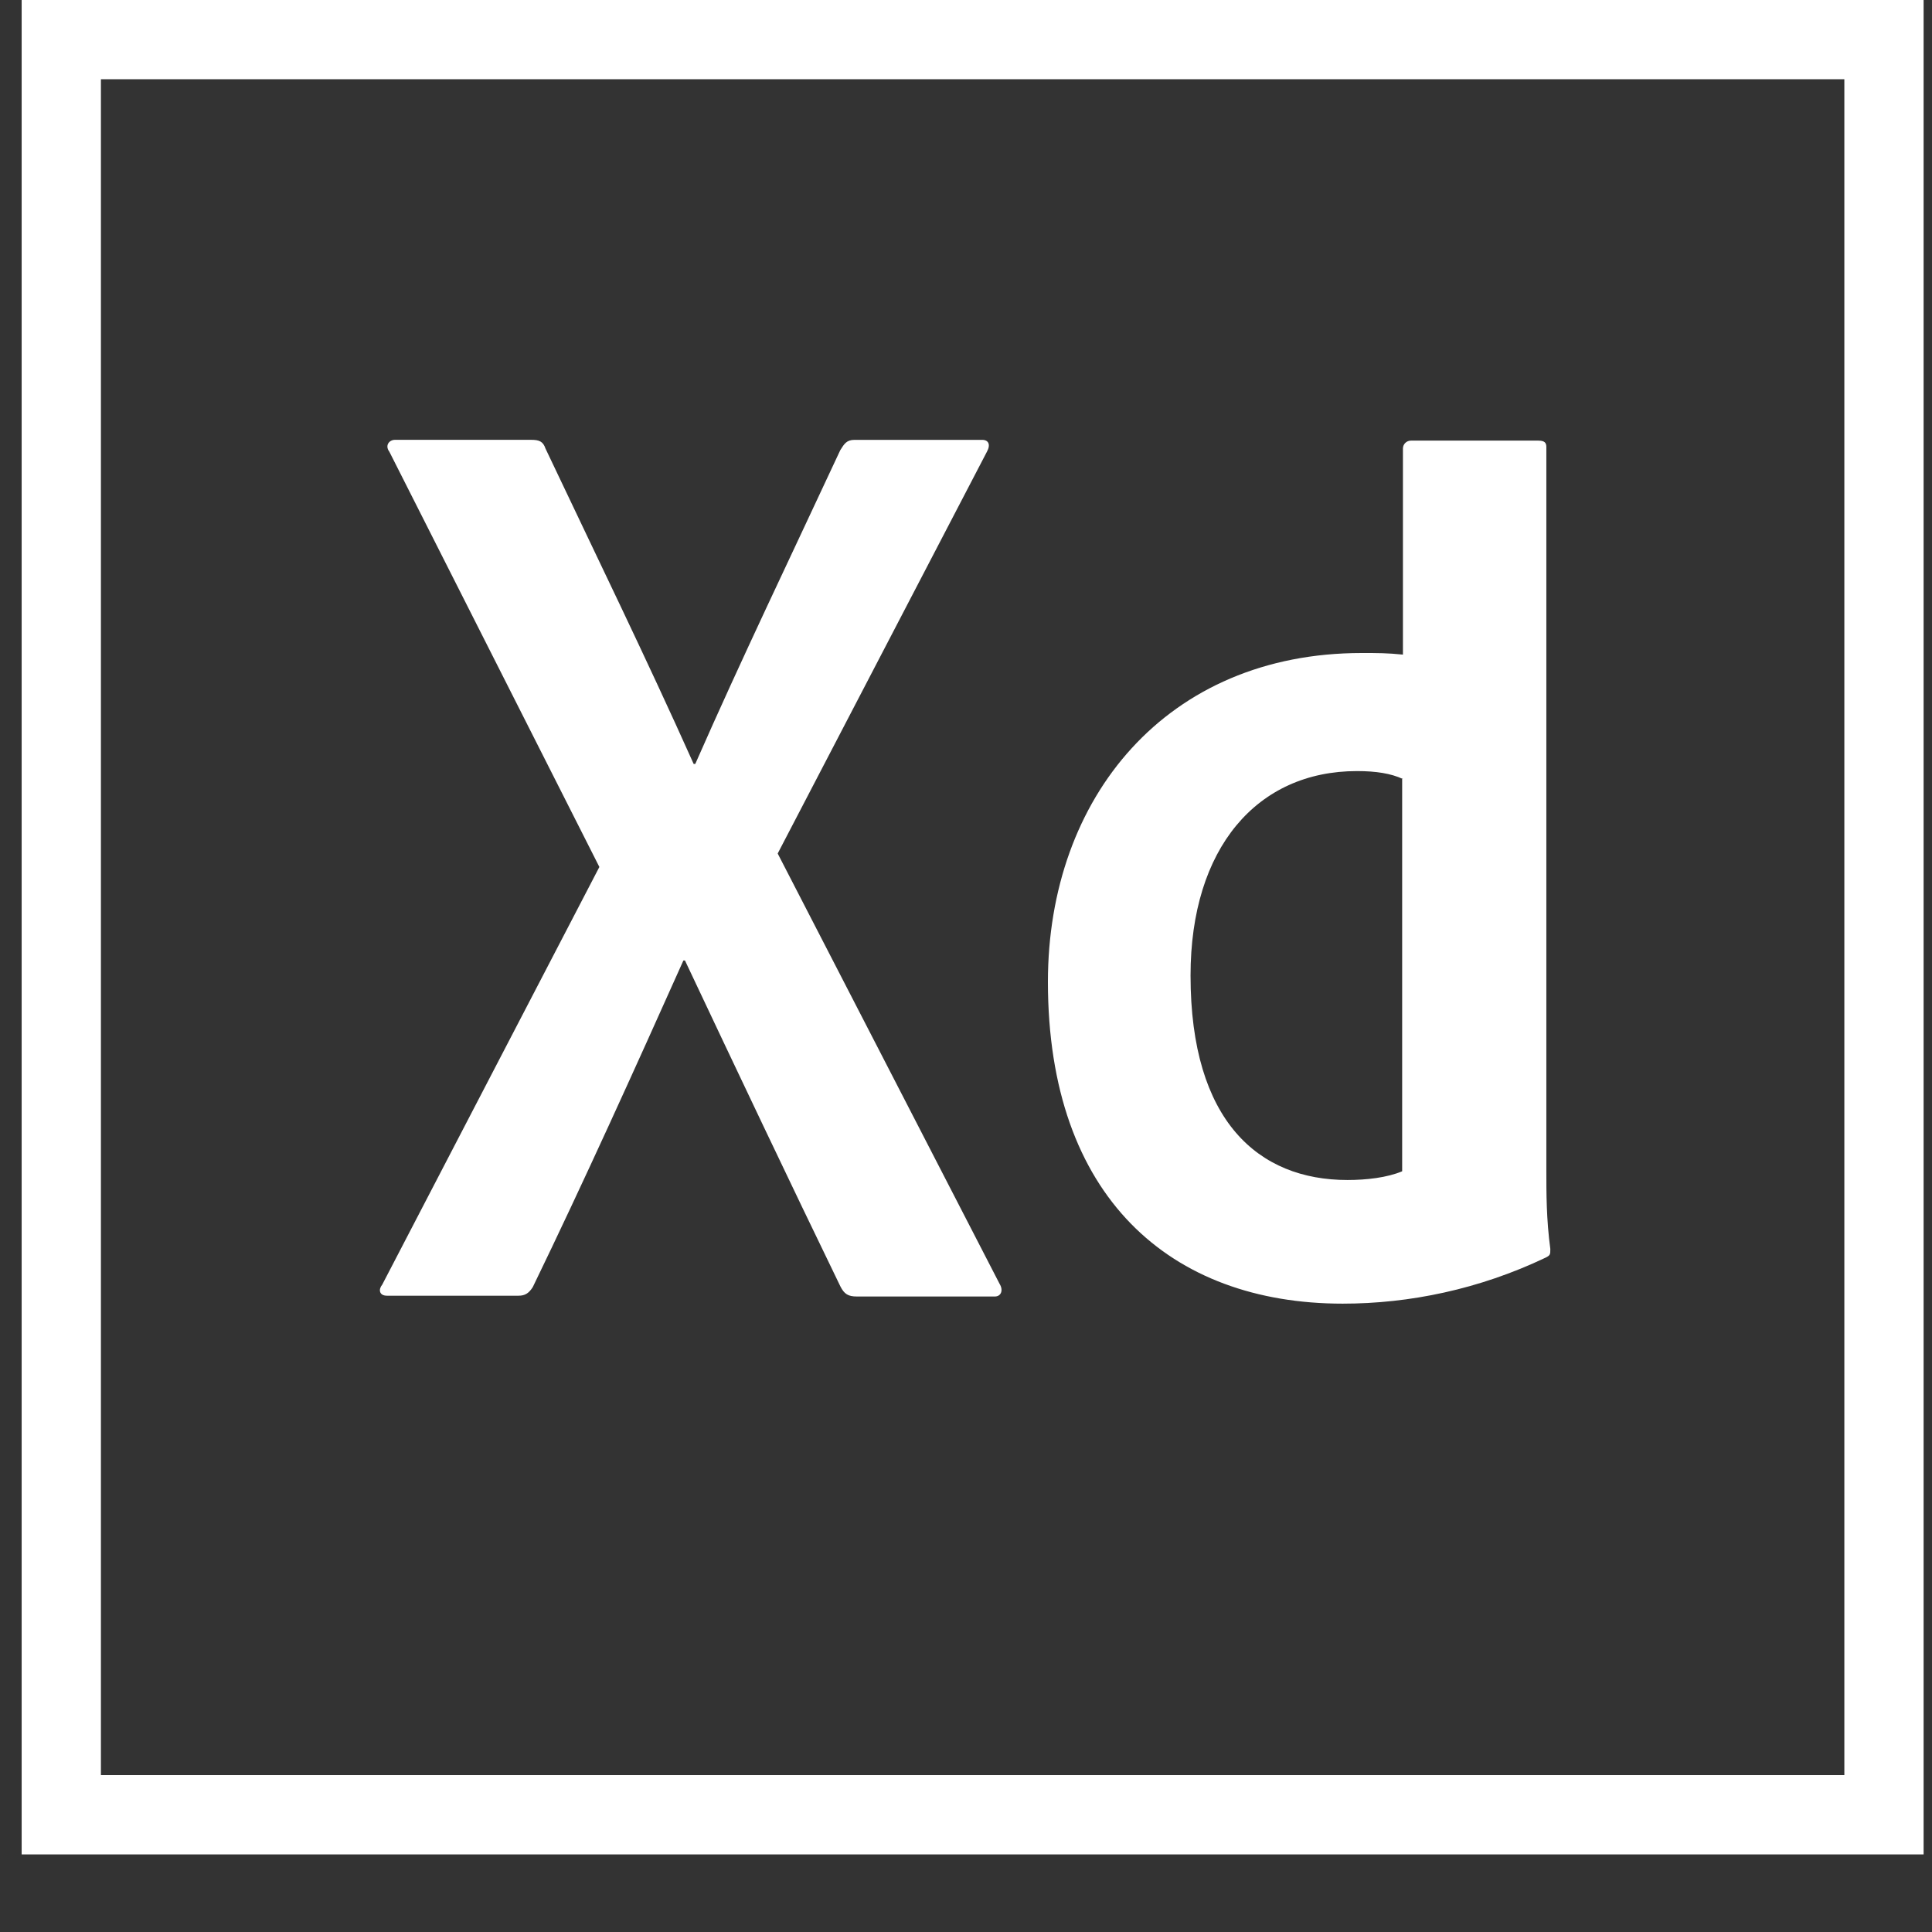 <?xml version="1.0" encoding="utf-8"?>
<!-- Generator: Adobe Illustrator 14.0.0, SVG Export Plug-In . SVG Version: 6.00 Build 43363)  -->
<!DOCTYPE svg PUBLIC "-//W3C//DTD SVG 1.1//EN" "http://www.w3.org/Graphics/SVG/1.1/DTD/svg11.dtd">
<svg version="1.1" id="Calque_1" xmlns="http://www.w3.org/2000/svg" xmlns:xlink="http://www.w3.org/1999/xlink" x="0px" y="0px"
	 width="90px" height="90px" viewBox="0 0 90 90" enable-background="new 0 0 90 90" xml:space="preserve">
<rect x="0" y="0" width="90" height="90" fill="#333333" stroke="none"/>
<path fill="#FFFFFF" d="M1.009,0v86.385h88.6V0H1.009z M4.701,3.692h81.216v79.001H4.701V3.692L4.701,3.692z"/>
<path fill="#FFFFFF" d="M65.354,36.289c-0.554-0.259-1.256-0.369-2.141-0.369c-4.651,0-7.753,3.581-7.753,9.524
	c0,6.794,3.175,9.525,7.309,9.525c0.887,0,1.847-0.11,2.549-0.406V36.289H65.354z M48.816,45.74c0-8.602,5.537-15.32,14.618-15.32
	c0.774,0,1.182,0,1.92,0.074v-9.599c0-0.221,0.185-0.369,0.37-0.369h5.943c0.295,0,0.368,0.111,0.368,0.295v33.742
	c0,0.996,0,2.251,0.185,3.617c0,0.258,0,0.296-0.222,0.407c-3.1,1.476-6.349,2.142-9.45,2.142
	C54.538,60.729,48.816,55.781,48.816,45.74z M36.228,39.76l10.336,20.045c0.185,0.297,0.074,0.591-0.221,0.591h-6.424
	c-0.406,0-0.591-0.111-0.775-0.48c-2.363-4.873-4.762-9.93-7.235-15.172h-0.074c-2.214,4.946-4.651,10.338-7.014,15.21
	c-0.185,0.295-0.37,0.405-0.665,0.405h-6.128c-0.369,0-0.406-0.295-0.222-0.516l10.115-19.456l-9.783-19.344
	c-0.222-0.296,0-0.554,0.258-0.554h6.35c0.369,0,0.554,0.073,0.665,0.406c2.326,4.91,4.688,9.746,6.903,14.693h0.074
	c2.141-4.873,4.504-9.783,6.756-14.619c0.185-0.295,0.295-0.479,0.665-0.479h5.944c0.295,0,0.406,0.221,0.221,0.554L36.228,39.76
	L36.228,39.76z"/>
</svg>
